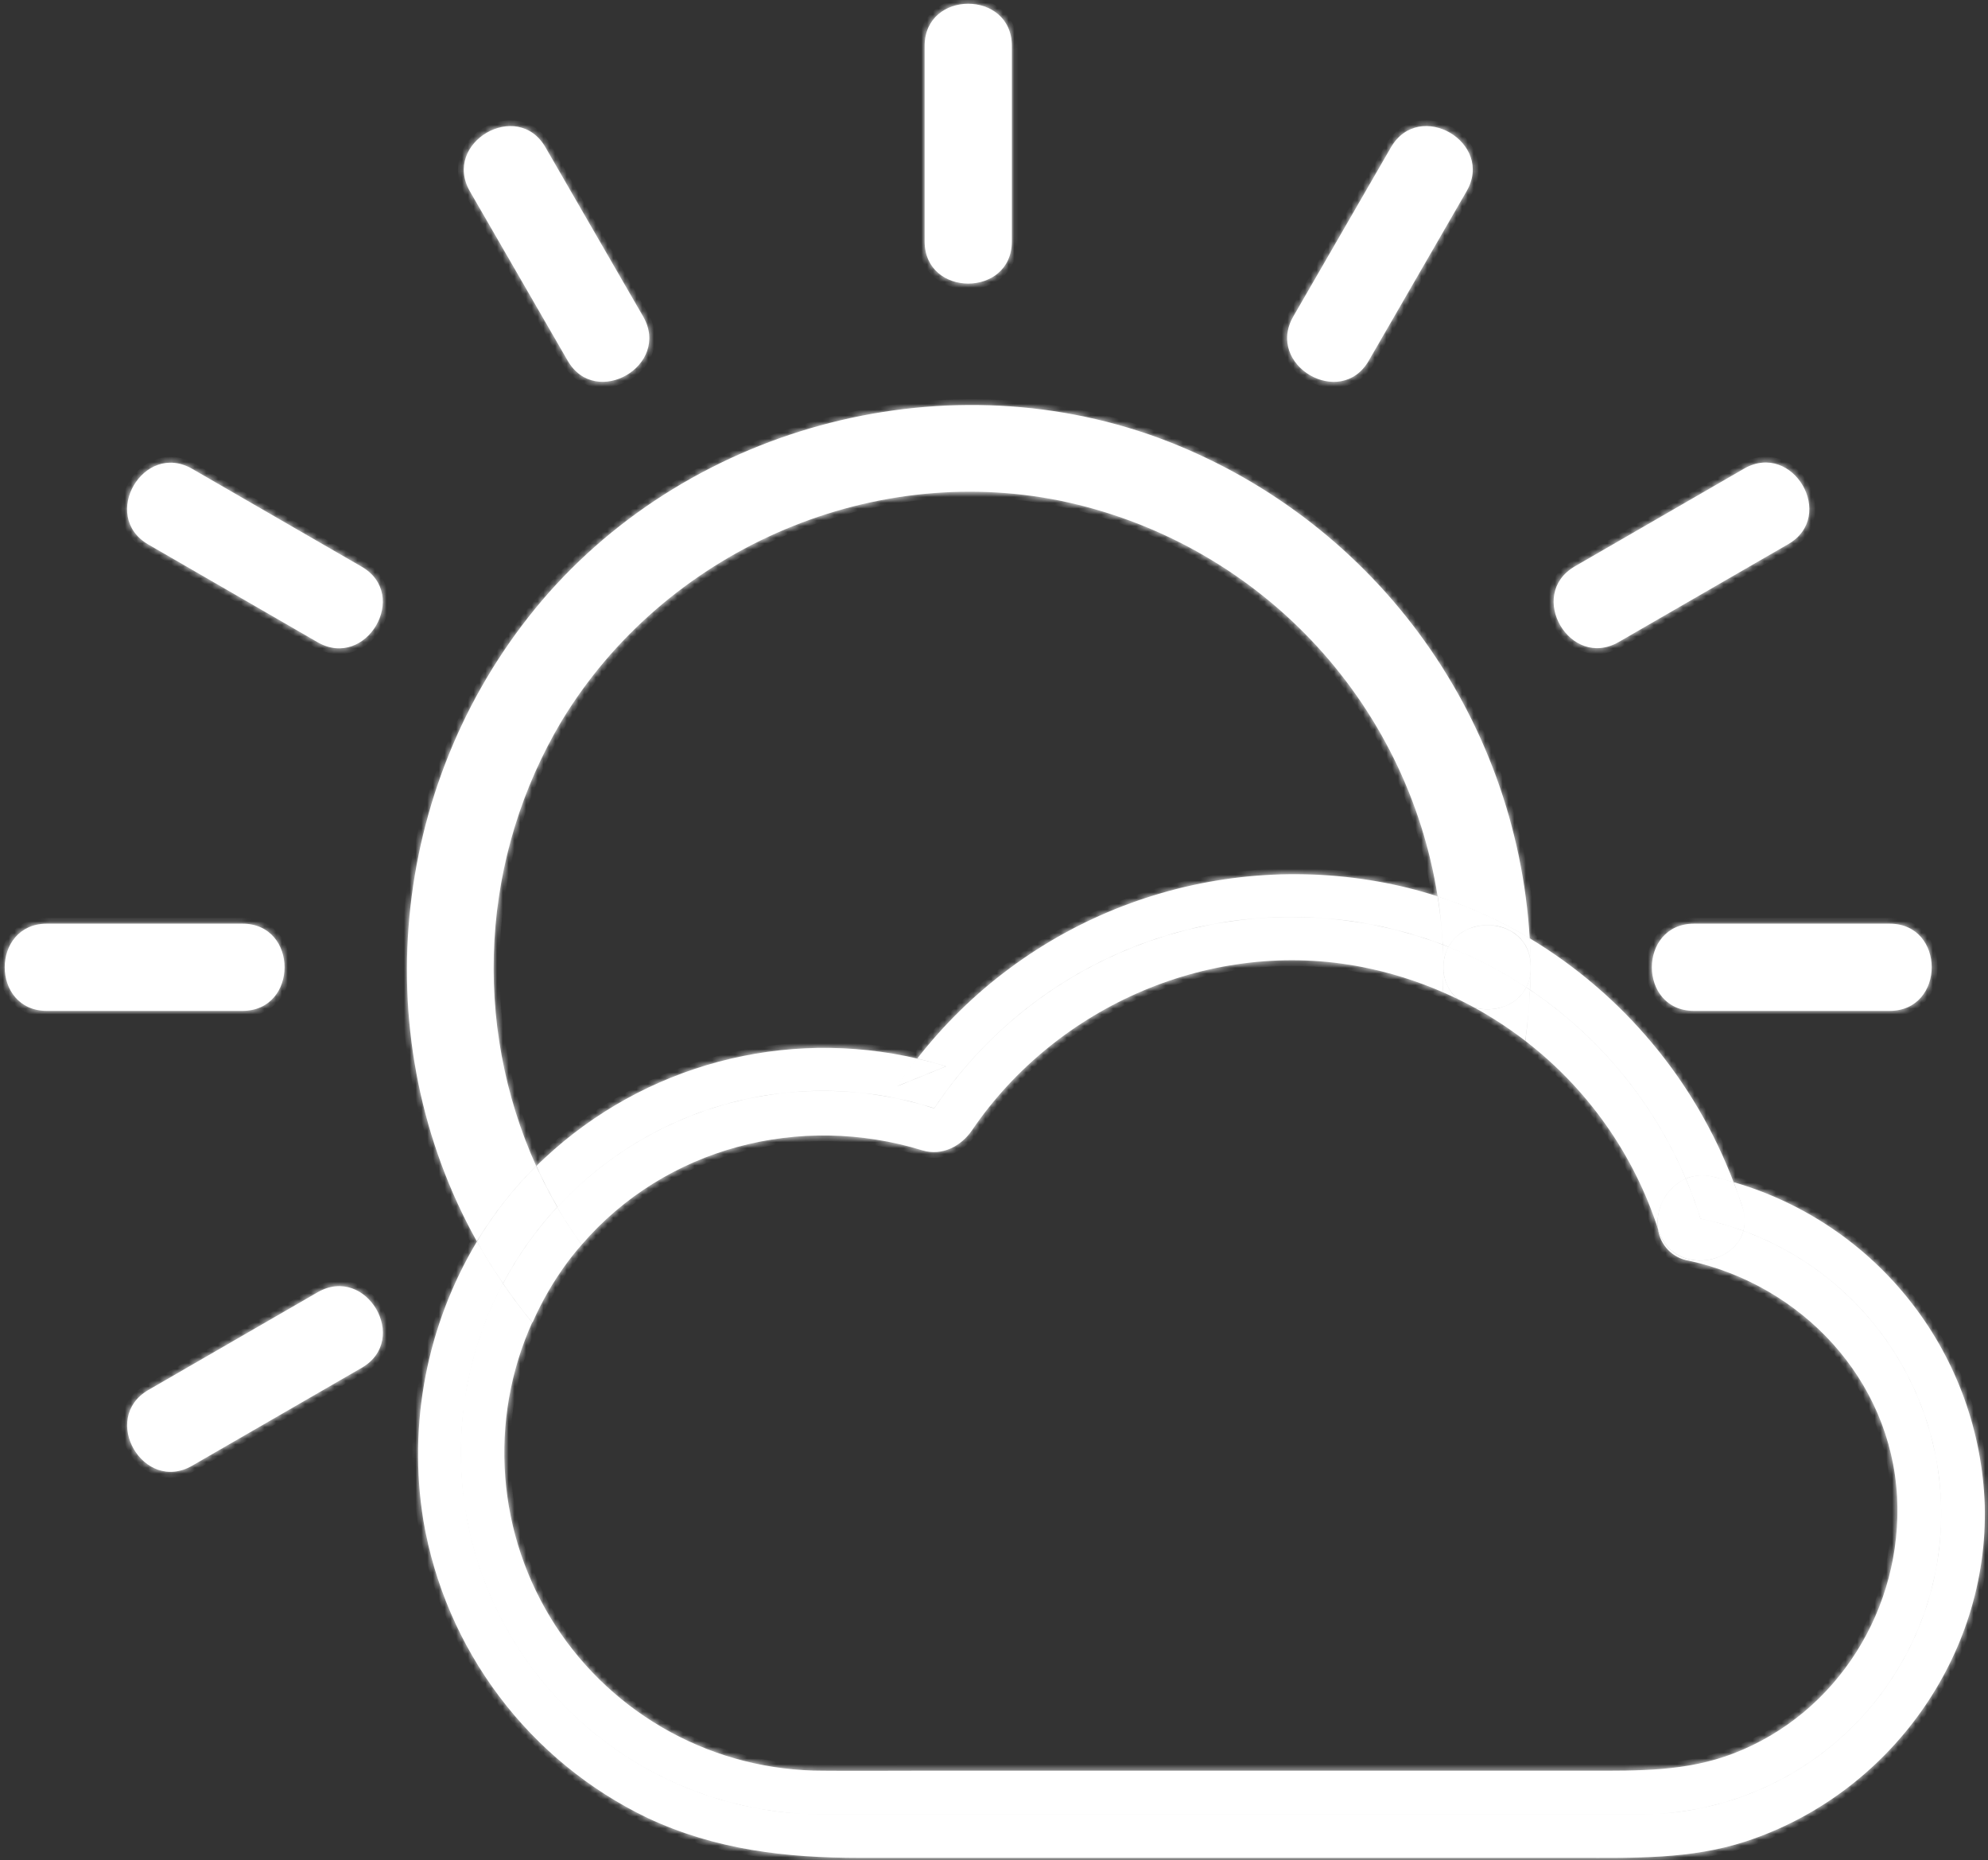 <svg width="342" height="320" viewBox="0 0 342 320" fill="none" xmlns="http://www.w3.org/2000/svg">
<rect x="0" y="0" width="342" height="320" fill="#333333" stroke="none"/>
<mask id="path-1-inside-1" fill="white">
<path d="M92.23 200.58C86.75 188.402 84.29 175.082 85.058 161.75C85.826 148.418 89.799 135.468 96.64 124C114.18 95.05 149.12 79.4 182.4 86.14C198.86 89.541 213.892 97.879 225.491 110.043C237.09 122.206 244.705 137.617 247.32 154.22C252.851 156.021 258.164 158.432 263.16 161.41C262.027 142.409 255.384 124.149 244.043 108.86C232.703 93.572 217.155 81.918 199.3 75.32C161.61 61.5 117.4 73.7 92.03 104.75C67.03 135.35 62.77 179.05 82.03 213.55C84.889 208.827 88.314 204.472 92.23 200.58Z"/>
<path d="M174.07 41.54V7.89C174.07 -1.76 159.07 -1.78 159.07 7.89V41.54C159.07 51.19 174.07 51.21 174.07 41.54Z"/>
<path d="M97.66 62.05C102.49 70.41 115.45 62.86 110.66 54.48L93.83 25.33C89 16.97 76.04 24.52 80.83 32.9L97.66 62.05Z"/>
<path d="M62.22 97.49L33.07 80.66C24.7 75.82 17.13 88.78 25.5 93.66L54.65 110.49C63 115.28 70.59 102.32 62.22 97.49Z"/>
<path d="M8.06 173.9H41.71C51.36 173.9 51.38 158.9 41.71 158.9H8.06C-1.6 158.9 -1.61 173.9 8.06 173.9Z"/>
<path d="M33.08 252.13L62.23 235.3C70.59 230.47 63.04 217.51 54.66 222.3L25.51 239.13C17.15 244 24.69 257 33.08 252.13Z"/>
<path d="M291.42 173.9H325.07C334.72 173.9 334.74 158.9 325.07 158.9H291.42C281.77 158.9 281.75 173.9 291.42 173.9Z"/>
<path d="M278.48 110.44L307.63 93.61C315.99 88.78 308.44 75.82 300.06 80.61L270.91 97.44C262.55 102.32 270.1 115.28 278.48 110.44Z"/>
<path d="M235.47 62.05L252.3 32.9C257.14 24.53 244.18 16.96 239.3 25.33L222.47 54.48C217.68 62.86 230.64 70.42 235.47 62.05Z"/>
<path d="M298.25 203.37C298.79 204.78 299.3 206.21 299.76 207.66C300.215 208.978 300.271 210.401 299.92 211.75C311.349 215.916 320.945 223.976 327.023 234.513C333.101 245.051 335.273 257.393 333.157 269.372C331.04 281.351 324.772 292.202 315.452 300.02C306.131 307.837 294.355 312.121 282.19 312.12H141.54C130.809 312.121 120.261 309.346 110.919 304.067C101.577 298.787 93.758 291.182 88.224 281.989C82.689 272.795 79.625 262.327 79.33 251.601C79.035 240.874 81.519 230.253 86.54 220.77C85.54 219.33 84.59 217.87 83.68 216.37C83.12 215.44 82.58 214.5 82.06 213.56C73.42 227.971 70.15 244.972 72.83 261.56C74.7 272.556 79.178 282.942 85.891 291.849C92.604 300.756 101.355 307.924 111.41 312.75C123.09 318.22 135.19 319.61 147.86 319.61H271.31C281.11 319.61 290.81 319.89 300.31 316.79C324.94 308.73 342.16 284.96 341.44 258.92C341.017 246.29 336.613 234.116 328.856 224.139C321.099 214.162 310.387 206.893 298.25 203.37Z"/>
<path d="M141.54 187.65C148.051 187.639 154.523 188.652 160.72 190.65C169.962 176.748 183.647 166.394 199.538 161.278C215.428 156.163 232.584 156.59 248.2 162.49C248.044 159.713 247.747 156.946 247.31 154.2C243.937 153.108 240.492 152.252 237 151.64C222.274 149.04 207.119 150.503 193.162 155.871C179.206 161.24 166.977 170.311 157.79 182.11C159.46 182.49 161.11 182.93 162.79 183.44L154.32 186.89C155.44 185.25 156.607 183.657 157.82 182.11C146.551 179.482 134.809 179.667 123.628 182.649C112.448 185.631 102.173 191.319 93.71 199.21C93.23 199.66 92.71 200.12 92.29 200.59C93.38 203.003 94.592 205.359 95.92 207.65C101.73 201.346 108.783 196.314 116.635 192.871C124.487 189.429 132.967 187.651 141.54 187.65Z"/>
<path d="M162.72 183.44C161.07 182.93 159.42 182.49 157.72 182.11C156.507 183.657 155.34 185.25 154.22 186.89L162.72 183.44Z"/>
<path d="M263.22 170.28C275.103 178.286 284.406 189.569 290 202.76C291.434 202.179 293.013 202.057 294.52 202.41C295.78 202.68 297.02 203.01 298.25 203.41C291.589 185.871 279.227 171.079 263.15 161.41C263.25 163.06 263.32 164.72 263.33 166.41C263.32 167.7 263.28 169 263.22 170.28Z"/>
<path d="M290 202.76C290.958 205.013 291.803 207.312 292.53 209.65C295.042 210.164 297.513 210.866 299.92 211.75C300.271 210.401 300.215 208.978 299.76 207.66C299.3 206.21 298.76 204.79 298.25 203.37C297.02 203.02 295.78 202.69 294.52 202.37C293.009 202.03 291.43 202.166 290 202.76Z"/>
<path d="M263.33 166.4C263.39 158.11 252.33 156.94 249.18 162.9C253.872 164.767 258.359 167.112 262.57 169.9C263.105 168.813 263.365 167.611 263.33 166.4Z"/>
<path d="M263.22 170.28C263.28 168.99 263.33 167.69 263.34 166.39C263.366 167.589 263.102 168.776 262.57 169.85L263.22 170.28Z"/>
<path d="M86.54 220.77C89.066 216.009 92.199 211.596 95.86 207.64C94.532 205.349 93.32 202.993 92.23 200.58C88.323 204.483 84.908 208.848 82.06 213.58C82.59 214.52 83.12 215.46 83.68 216.39C84.59 217.87 85.56 219.33 86.54 220.77Z"/>
<path d="M248.21 162.51L249.21 162.89C252.38 156.89 263.43 158.1 263.36 166.39C263.36 164.72 263.28 163.06 263.18 161.39C258.184 158.412 252.871 156.001 247.34 154.2C247.771 156.953 248.061 159.727 248.21 162.51Z"/>
<path d="M158.73 197.91C162.07 198.91 165.36 197.17 167.2 194.46C181.85 172.92 208.62 161.32 234.35 166.36C239.099 167.292 243.733 168.737 248.17 170.67C248.26 169.25 248.32 167.83 248.33 166.4C248.34 164.97 248.27 163.8 248.2 162.52C232.584 156.62 215.428 156.193 199.538 161.308C183.647 166.424 169.962 176.778 160.72 190.68C149.413 187.024 137.295 186.682 125.799 189.694C114.304 192.707 103.911 198.948 95.85 207.68C97.14 209.89 98.55 212.04 100.07 214.13C114.47 197.39 137.64 191.4 158.73 197.91Z"/>
<path d="M290 202.76C288.381 203.506 287.043 204.752 286.185 206.314C285.326 207.877 284.992 209.673 285.23 211.44L285.3 211.64C287.75 219.29 298.25 217.82 299.93 211.74C297.523 210.856 295.052 210.154 292.54 209.64C291.809 207.306 290.961 205.009 290 202.76Z"/>
<path d="M285.3 211.64L285.23 211.44C285.41 212.798 286.024 214.062 286.981 215.042C287.938 216.023 289.187 216.667 290.54 216.88C309.93 221.09 325.26 237.27 326.36 257.49C327.36 276.55 316.16 294.77 298.18 301.66C290.06 304.77 281.93 304.61 273.46 304.61H158C152.52 304.61 147 304.66 141.55 304.61C132.412 304.624 123.416 302.348 115.384 297.991C107.351 293.634 100.538 287.335 95.566 279.668C90.594 272.001 87.622 263.211 86.92 254.1C86.219 244.989 87.81 235.848 91.55 227.51C89.77 225.35 88.083 223.103 86.49 220.77C81.469 230.253 78.985 240.874 79.28 251.601C79.575 262.327 82.639 272.795 88.174 281.989C93.709 291.182 101.527 298.787 110.869 304.067C120.211 309.346 130.759 312.121 141.49 312.12H282.19C294.355 312.121 306.131 307.837 315.452 300.02C324.772 292.202 331.04 281.351 333.157 269.372C335.273 257.393 333.101 245.051 327.023 234.513C320.945 223.976 311.349 215.916 299.92 211.75C298.25 217.82 287.75 219.3 285.3 211.64Z"/>
<path d="M285.24 211.45C285.002 209.683 285.336 207.887 286.195 206.324C287.054 204.762 288.391 203.516 290.01 202.77C284.413 189.578 275.107 178.294 263.22 170.29C263.08 173.237 262.807 176.16 262.4 179.06C273.112 187.3 281.076 198.593 285.24 211.45Z"/>
<path d="M250.75 171.85C251.723 172.323 252.683 172.817 253.63 173.33C256.97 174.24 260.93 173.08 262.56 169.85C258.349 167.062 253.862 164.717 249.17 162.85C248.606 163.93 248.314 165.132 248.32 166.35C248.291 167.39 248.494 168.423 248.914 169.374C249.335 170.326 249.962 171.171 250.75 171.85Z"/>
<path d="M97.64 217.12C98.42 216.07 99.24 215.06 100.08 214.12C98.56 212.03 97.15 209.88 95.86 207.67C92.199 211.626 89.066 216.039 86.54 220.8C88.133 223.133 89.82 225.38 91.6 227.54C93.219 223.852 95.244 220.357 97.64 217.12Z"/>
<path d="M248.33 166.4C248.33 167.83 248.26 169.25 248.17 170.67C249.037 171.05 249.893 171.443 250.74 171.85C249.962 171.175 249.343 170.336 248.926 169.394C248.51 168.452 248.306 167.43 248.33 166.4Z"/>
<path d="M249.18 162.89L248.18 162.51C248.25 163.8 248.3 165.09 248.31 166.39C248.31 165.17 248.609 163.968 249.18 162.89Z"/>
<path d="M253.63 173.33C256.694 175.006 259.623 176.919 262.39 179.05C262.797 176.157 263.07 173.233 263.21 170.28L262.56 169.85C260.93 173.09 257 174.24 253.63 173.33Z"/>
</mask>
<path d="M92.23 200.58C86.75 188.402 84.29 175.082 85.058 161.75C85.826 148.418 89.799 135.468 96.64 124C114.18 95.05 149.12 79.4 182.4 86.14C198.86 89.541 213.892 97.879 225.491 110.043C237.09 122.206 244.705 137.617 247.32 154.22C252.851 156.021 258.164 158.432 263.16 161.41C262.027 142.409 255.384 124.149 244.043 108.86C232.703 93.572 217.155 81.918 199.3 75.32C161.61 61.5 117.4 73.7 92.03 104.75C67.03 135.35 62.77 179.05 82.03 213.55C84.889 208.827 88.314 204.472 92.23 200.58Z" fill="white"/>
<path d="M174.07 41.54V7.89C174.07 -1.76 159.07 -1.78 159.07 7.89V41.54C159.07 51.19 174.07 51.21 174.07 41.54Z" fill="white"/>
<path d="M97.66 62.05C102.49 70.41 115.45 62.86 110.66 54.48L93.83 25.33C89 16.97 76.04 24.52 80.83 32.9L97.66 62.05Z" fill="white"/>
<path d="M62.22 97.49L33.07 80.66C24.7 75.82 17.13 88.78 25.5 93.66L54.65 110.49C63 115.28 70.59 102.32 62.22 97.49Z" fill="white"/>
<path d="M8.06 173.9H41.71C51.36 173.9 51.38 158.9 41.71 158.9H8.06C-1.6 158.9 -1.61 173.9 8.06 173.9Z" fill="white"/>
<path d="M33.08 252.13L62.23 235.3C70.59 230.47 63.04 217.51 54.66 222.3L25.51 239.13C17.15 244 24.69 257 33.08 252.13Z" fill="white"/>
<path d="M291.42 173.9H325.07C334.72 173.9 334.74 158.9 325.07 158.9H291.42C281.77 158.9 281.75 173.9 291.42 173.9Z" fill="white"/>
<path d="M278.48 110.44L307.63 93.61C315.99 88.78 308.44 75.82 300.06 80.61L270.91 97.44C262.55 102.32 270.1 115.28 278.48 110.44Z" fill="white"/>
<path d="M235.47 62.05L252.3 32.9C257.14 24.53 244.18 16.96 239.3 25.33L222.47 54.48C217.68 62.86 230.64 70.42 235.47 62.05Z" fill="white"/>
<path d="M298.25 203.37C298.79 204.78 299.3 206.21 299.76 207.66C300.215 208.978 300.271 210.401 299.92 211.75C311.349 215.916 320.945 223.976 327.023 234.513C333.101 245.051 335.273 257.393 333.157 269.372C331.04 281.351 324.772 292.202 315.452 300.02C306.131 307.837 294.355 312.121 282.19 312.12H141.54C130.809 312.121 120.261 309.346 110.919 304.067C101.577 298.787 93.758 291.182 88.224 281.989C82.689 272.795 79.625 262.327 79.33 251.601C79.035 240.874 81.519 230.253 86.54 220.77C85.54 219.33 84.59 217.87 83.68 216.37C83.12 215.44 82.58 214.5 82.06 213.56C73.42 227.971 70.15 244.972 72.83 261.56C74.7 272.556 79.178 282.942 85.891 291.849C92.604 300.756 101.355 307.924 111.41 312.75C123.09 318.22 135.19 319.61 147.86 319.61H271.31C281.11 319.61 290.81 319.89 300.31 316.79C324.94 308.73 342.16 284.96 341.44 258.92C341.017 246.29 336.613 234.116 328.856 224.139C321.099 214.162 310.387 206.893 298.25 203.37Z" fill="white"/>
<path d="M141.54 187.65C148.051 187.639 154.523 188.652 160.72 190.65C169.962 176.748 183.647 166.394 199.538 161.278C215.428 156.163 232.584 156.59 248.2 162.49C248.044 159.713 247.747 156.946 247.31 154.2C243.937 153.108 240.492 152.252 237 151.64C222.274 149.04 207.119 150.503 193.162 155.871C179.206 161.24 166.977 170.311 157.79 182.11C159.46 182.49 161.11 182.93 162.79 183.44L154.32 186.89C155.44 185.25 156.607 183.657 157.82 182.11C146.551 179.482 134.809 179.667 123.628 182.649C112.448 185.631 102.173 191.319 93.71 199.21C93.23 199.66 92.71 200.12 92.29 200.59C93.38 203.003 94.592 205.359 95.92 207.65C101.73 201.346 108.783 196.314 116.635 192.871C124.487 189.429 132.967 187.651 141.54 187.65Z" fill="white"/>
<path d="M162.72 183.44C161.07 182.93 159.42 182.49 157.72 182.11C156.507 183.657 155.34 185.25 154.22 186.89L162.72 183.44Z" fill="white"/>
<path d="M263.22 170.28C275.103 178.286 284.406 189.569 290 202.76C291.434 202.179 293.013 202.057 294.52 202.41C295.78 202.68 297.02 203.01 298.25 203.41C291.589 185.871 279.227 171.079 263.15 161.41C263.25 163.06 263.32 164.72 263.33 166.41C263.32 167.7 263.28 169 263.22 170.28Z" fill="white"/>
<path d="M290 202.76C290.958 205.013 291.803 207.312 292.53 209.65C295.042 210.164 297.513 210.866 299.92 211.75C300.271 210.401 300.215 208.978 299.76 207.66C299.3 206.21 298.76 204.79 298.25 203.37C297.02 203.02 295.78 202.69 294.52 202.37C293.009 202.03 291.43 202.166 290 202.76Z" fill="white"/>
<path d="M263.33 166.4C263.39 158.11 252.33 156.94 249.18 162.9C253.872 164.767 258.359 167.112 262.57 169.9C263.105 168.813 263.365 167.611 263.33 166.4Z" fill="white"/>
<path d="M263.22 170.28C263.28 168.99 263.33 167.69 263.34 166.39C263.366 167.589 263.102 168.776 262.57 169.85L263.22 170.28Z" fill="white"/>
<path d="M86.54 220.77C89.066 216.009 92.199 211.596 95.86 207.64C94.532 205.349 93.32 202.993 92.23 200.58C88.323 204.483 84.908 208.848 82.06 213.58C82.59 214.52 83.12 215.46 83.68 216.39C84.59 217.87 85.56 219.33 86.54 220.77Z" fill="white"/>
<path d="M248.21 162.51L249.21 162.89C252.38 156.89 263.43 158.1 263.36 166.39C263.36 164.72 263.28 163.06 263.18 161.39C258.184 158.412 252.871 156.001 247.34 154.2C247.771 156.953 248.061 159.727 248.21 162.51Z" fill="white"/>
<path d="M158.73 197.91C162.07 198.91 165.36 197.17 167.2 194.46C181.85 172.92 208.62 161.32 234.35 166.36C239.099 167.292 243.733 168.737 248.17 170.67C248.26 169.25 248.32 167.83 248.33 166.4C248.34 164.97 248.27 163.8 248.2 162.52C232.584 156.62 215.428 156.193 199.538 161.308C183.647 166.424 169.962 176.778 160.72 190.68C149.413 187.024 137.295 186.682 125.799 189.694C114.304 192.707 103.911 198.948 95.85 207.68C97.14 209.89 98.55 212.04 100.07 214.13C114.47 197.39 137.64 191.4 158.73 197.91Z" fill="white"/>
<path d="M290 202.76C288.381 203.506 287.043 204.752 286.185 206.314C285.326 207.877 284.992 209.673 285.23 211.44L285.3 211.64C287.75 219.29 298.25 217.82 299.93 211.74C297.523 210.856 295.052 210.154 292.54 209.64C291.809 207.306 290.961 205.009 290 202.76Z" fill="white"/>
<path d="M285.3 211.64L285.23 211.44C285.41 212.798 286.024 214.062 286.981 215.042C287.938 216.023 289.187 216.667 290.54 216.88C309.93 221.09 325.26 237.27 326.36 257.49C327.36 276.55 316.16 294.77 298.18 301.66C290.06 304.77 281.93 304.61 273.46 304.61H158C152.52 304.61 147 304.66 141.55 304.61C132.412 304.624 123.416 302.348 115.384 297.991C107.351 293.634 100.538 287.335 95.566 279.668C90.594 272.001 87.622 263.211 86.92 254.1C86.219 244.989 87.81 235.848 91.55 227.51C89.77 225.35 88.083 223.103 86.49 220.77C81.469 230.253 78.985 240.874 79.28 251.601C79.575 262.327 82.639 272.795 88.174 281.989C93.709 291.182 101.527 298.787 110.869 304.067C120.211 309.346 130.759 312.121 141.49 312.12H282.19C294.355 312.121 306.131 307.837 315.452 300.02C324.772 292.202 331.04 281.351 333.157 269.372C335.273 257.393 333.101 245.051 327.023 234.513C320.945 223.976 311.349 215.916 299.92 211.75C298.25 217.82 287.75 219.3 285.3 211.64Z" fill="white"/>
<path d="M285.24 211.45C285.002 209.683 285.336 207.887 286.195 206.324C287.054 204.762 288.391 203.516 290.01 202.77C284.413 189.578 275.107 178.294 263.22 170.29C263.08 173.237 262.807 176.16 262.4 179.06C273.112 187.3 281.076 198.593 285.24 211.45Z" fill="white"/>
<path d="M250.75 171.85C251.723 172.323 252.683 172.817 253.63 173.33C256.97 174.24 260.93 173.08 262.56 169.85C258.349 167.062 253.862 164.717 249.17 162.85C248.606 163.93 248.314 165.132 248.32 166.35C248.291 167.39 248.494 168.423 248.914 169.374C249.335 170.326 249.962 171.171 250.75 171.85Z" fill="white"/>
<path d="M97.64 217.12C98.42 216.07 99.24 215.06 100.08 214.12C98.56 212.03 97.15 209.88 95.86 207.67C92.199 211.626 89.066 216.039 86.54 220.8C88.133 223.133 89.82 225.38 91.6 227.54C93.219 223.852 95.244 220.357 97.64 217.12Z" fill="white"/>
<path d="M248.33 166.4C248.33 167.83 248.26 169.25 248.17 170.67C249.037 171.05 249.893 171.443 250.74 171.85C249.962 171.175 249.343 170.336 248.926 169.394C248.51 168.452 248.306 167.43 248.33 166.4Z" fill="white"/>
<path d="M249.18 162.89L248.18 162.51C248.25 163.8 248.3 165.09 248.31 166.39C248.31 165.17 248.609 163.968 249.18 162.89Z" fill="white"/>
<path d="M253.63 173.33C256.694 175.006 259.623 176.919 262.39 179.05C262.797 176.157 263.07 173.233 263.21 170.28L262.56 169.85C260.93 173.09 257 174.24 253.63 173.33Z" fill="white"/>
<path d="M299.92 211.75L299.436 211.624L299.322 212.064L299.749 212.22L299.92 211.75ZM104.573 58.01L87.743 28.86L86.877 29.36L103.707 58.51L104.573 58.01ZM29.04 87.573L58.19 104.433L58.69 103.567L29.54 86.707L29.04 87.573ZM58.19 228.397L29.04 245.227L29.54 246.093L58.69 229.263L58.19 228.397ZM303.59 86.707L274.45 103.567L274.95 104.433L304.09 87.573L303.59 86.707ZM245.387 28.87L228.567 58.02L229.433 58.52L246.253 29.37L245.387 28.87ZM299.287 207.823C299.71 209.048 299.762 210.37 299.436 211.624L300.404 211.876C300.779 210.431 300.72 208.908 300.233 207.497L299.287 207.823ZM299.749 212.22C311.067 216.346 320.571 224.328 326.59 234.763L327.456 234.264C321.319 223.624 311.631 215.487 300.091 211.28L299.749 212.22ZM326.59 234.763C332.609 245.199 334.76 257.422 332.664 269.285L333.649 269.459C335.785 257.364 333.593 244.903 327.456 234.264L326.59 234.763ZM332.664 269.285C330.569 281.149 324.361 291.895 315.13 299.637L315.773 300.403C325.183 292.51 331.512 281.554 333.649 269.459L332.664 269.285ZM315.13 299.637C305.9 307.379 294.237 311.621 282.19 311.62L282.19 312.62C294.472 312.621 306.362 308.296 315.773 300.403L315.13 299.637ZM284.758 211.605L284.828 211.805L285.772 211.475L285.702 211.275L284.758 211.605ZM96.64 124L95.785 123.482L95.781 123.488L96.64 124ZM182.4 86.14L182.602 85.161L182.599 85.16L182.4 86.14ZM247.32 154.22L246.332 154.376L246.428 154.981L247.01 155.171L247.32 154.22ZM263.16 161.41L262.648 162.269L264.271 163.236L264.158 161.35L263.16 161.41ZM199.3 75.32L199.647 74.382L199.644 74.381L199.3 75.32ZM92.03 104.75L91.256 104.117L91.256 104.117L92.03 104.75ZM82.03 213.55L81.157 214.037L81.995 215.539L82.885 214.068L82.03 213.55ZM97.66 62.05L96.794 62.55L96.794 62.55L97.66 62.05ZM110.66 54.48L111.528 53.984L111.526 53.98L110.66 54.48ZM93.83 25.33L94.696 24.83L94.696 24.83L93.83 25.33ZM80.83 32.9L79.962 33.396L79.964 33.4L80.83 32.9ZM62.22 97.49L61.72 98.356L61.72 98.356L62.22 97.49ZM33.07 80.66L32.569 81.526L32.57 81.526L33.07 80.66ZM25.5 93.66L24.996 94.524L25 94.526L25.5 93.66ZM54.65 110.49L54.15 111.356L54.152 111.357L54.65 110.49ZM8.06 158.9L8.06 157.9L8.06 158.9ZM33.08 252.13L32.58 251.264L32.578 251.265L33.08 252.13ZM62.23 235.3L62.73 236.166L62.73 236.166L62.23 235.3ZM54.66 222.3L54.164 221.432L54.16 221.434L54.66 222.3ZM25.51 239.13L25.01 238.264L25.007 238.266L25.51 239.13ZM291.42 158.9V157.9V158.9ZM278.48 110.44L277.98 109.574L277.98 109.574L278.48 110.44ZM307.63 93.61L308.13 94.476L308.13 94.476L307.63 93.61ZM300.06 80.61L299.564 79.742L299.56 79.744L300.06 80.61ZM270.91 97.44L270.41 96.574L270.406 96.576L270.91 97.44ZM235.47 62.05L234.604 61.55L234.604 61.55L235.47 62.05ZM252.3 32.9L251.434 32.399L251.434 32.4L252.3 32.9ZM239.3 25.33L238.436 24.826L238.434 24.83L239.3 25.33ZM222.47 54.48L221.604 53.98L221.602 53.984L222.47 54.48ZM298.25 203.37L298.529 202.41L298.524 202.408L298.25 203.37ZM299.92 211.75L300.884 212.015L301.128 211.128L300.265 210.811L299.92 211.75ZM141.54 312.12L141.54 311.12L141.54 311.12L141.54 312.12ZM83.68 216.37L82.823 216.886L82.825 216.889L83.68 216.37ZM82.06 213.56L82.935 213.076L82.095 211.557L81.202 213.046L82.06 213.56ZM72.83 261.56L71.843 261.719L71.844 261.728L72.83 261.56ZM111.41 312.75L110.977 313.652L110.986 313.656L111.41 312.75ZM300.31 316.79L300.62 317.741L300.621 317.74L300.31 316.79ZM341.44 258.92L342.44 258.892L342.439 258.887L341.44 258.92ZM141.54 187.65L141.54 188.65L141.542 188.65L141.54 187.65ZM160.72 190.65L160.413 191.602L161.134 191.834L161.553 191.204L160.72 190.65ZM248.2 162.49L247.847 163.425L249.285 163.969L249.198 162.434L248.2 162.49ZM247.31 154.2L248.298 154.043L248.201 153.437L247.618 153.249L247.31 154.2ZM237 151.64L236.826 152.625L236.827 152.625L237 151.64ZM157.79 182.11L157.001 181.496L156.035 182.736L157.568 183.085L157.79 182.11ZM162.79 183.44L163.167 184.366L165.779 183.302L163.081 182.483L162.79 183.44ZM154.32 186.89L153.494 186.326L151.621 189.069L154.697 187.816L154.32 186.89ZM157.82 182.11L158.607 182.727L159.575 181.493L158.047 181.136L157.82 182.11ZM93.71 199.21L93.028 198.479L93.026 198.48L93.71 199.21ZM92.29 200.59L91.544 199.924L91.111 200.409L91.379 201.002L92.29 200.59ZM95.92 207.65L95.055 208.152L95.736 209.326L96.655 208.328L95.92 207.65ZM162.72 183.44L163.096 184.367L165.693 183.312L163.015 182.485L162.72 183.44ZM157.72 182.11L157.938 181.134L157.323 180.996L156.933 181.493L157.72 182.11ZM154.22 186.89L153.394 186.326L151.525 189.063L154.596 187.817L154.22 186.89ZM294.52 202.41L294.292 203.384L294.301 203.386L294.31 203.388L294.52 202.41ZM298.25 203.41L297.941 204.361L299.926 205.007L299.185 203.055L298.25 203.41ZM263.15 161.41L263.665 160.553L262.037 159.574L262.152 161.471L263.15 161.41ZM263.33 166.41L264.33 166.418L264.33 166.404L263.33 166.41ZM292.53 209.65L291.575 209.947L291.751 210.511L292.329 210.63L292.53 209.65ZM294.52 202.37L294.766 201.401L294.753 201.397L294.74 201.394L294.52 202.37ZM263.33 166.4L262.33 166.393L262.33 166.411L262.33 166.429L263.33 166.4ZM249.18 162.9L248.296 162.433L247.775 163.417L248.81 163.829L249.18 162.9ZM262.57 169.9L262.018 170.734L262.966 171.361L263.467 170.341L262.57 169.9ZM263.34 166.39L264.34 166.368L262.34 166.382L263.34 166.39ZM262.57 169.85L261.674 169.407L261.282 170.197L262.018 170.684L262.57 169.85ZM95.86 207.64L96.594 208.319L97.096 207.777L96.725 207.138L95.86 207.64ZM82.06 213.58L81.203 213.064L80.903 213.564L81.189 214.071L82.06 213.58ZM83.68 216.39L82.823 216.906L82.828 216.914L83.68 216.39ZM248.21 162.51L247.211 162.563L247.246 163.214L247.855 163.445L248.21 162.51ZM249.21 162.89L248.855 163.825L249.681 164.139L250.094 163.357L249.21 162.89ZM263.36 166.39H262.36L264.36 166.398L263.36 166.39ZM263.18 161.39L264.178 161.33L264.147 160.802L263.692 160.531L263.18 161.39ZM247.34 154.2L247.65 153.249L246.1 152.745L246.352 154.355L247.34 154.2ZM158.73 197.91L158.435 198.866L158.443 198.868L158.73 197.91ZM167.2 194.46L166.373 193.898L166.373 193.898L167.2 194.46ZM234.35 166.36L234.543 165.379L234.542 165.379L234.35 166.36ZM248.2 162.52L249.199 162.465L249.163 161.815L248.553 161.585L248.2 162.52ZM160.72 190.68L160.412 191.631L161.133 191.865L161.553 191.234L160.72 190.68ZM95.85 207.68L95.115 207.002L94.614 207.545L94.986 208.184L95.85 207.68ZM100.07 214.13L99.261 214.718L100.004 215.74L100.828 214.782L100.07 214.13ZM285.23 211.44L286.221 211.309L286.221 211.306L285.23 211.44ZM285.3 211.64L286.252 211.335L284.348 211.945L285.3 211.64ZM299.93 211.74L300.894 212.006L301.139 211.119L300.275 210.801L299.93 211.74ZM292.54 209.64L291.586 209.939L291.762 210.501L292.339 210.62L292.54 209.64ZM290.54 216.88L290.752 215.903L290.724 215.897L290.695 215.892L290.54 216.88ZM326.36 257.49L327.359 257.438L327.359 257.436L326.36 257.49ZM298.18 301.66L298.538 302.594L298.538 302.594L298.18 301.66ZM141.55 304.61L141.559 303.61L141.549 303.61L141.55 304.61ZM91.55 227.51L92.462 227.919L92.716 227.353L92.322 226.874L91.55 227.51ZM86.49 220.77L87.316 220.206L86.382 218.838L85.606 220.302L86.49 220.77ZM141.49 312.12L141.49 311.12L141.49 311.12L141.49 312.12ZM285.24 211.45L284.289 211.758L286.231 211.316L285.24 211.45ZM290.01 202.77L290.428 203.678L291.309 203.272L290.931 202.379L290.01 202.77ZM263.22 170.29L263.779 169.461L262.305 168.469L262.221 170.243L263.22 170.29ZM262.4 179.06L261.41 178.921L261.329 179.498L261.79 179.853L262.4 179.06ZM250.75 171.85L250.098 172.608L250.196 172.693L250.313 172.749L250.75 171.85ZM249.17 162.85L249.54 161.921L248.701 161.587L248.284 162.387L249.17 162.85ZM248.32 166.35L249.32 166.378L249.32 166.362L249.32 166.345L248.32 166.35ZM97.64 217.12L96.837 216.524L96.836 216.525L97.64 217.12ZM100.08 214.12L100.826 214.786L101.363 214.185L100.889 213.532L100.08 214.12ZM95.86 207.67L96.724 207.166L96.043 206L95.126 206.991L95.86 207.67ZM86.54 220.8L85.657 220.331L85.374 220.865L85.714 221.364L86.54 220.8ZM91.6 227.54L90.828 228.176L91.862 229.431L92.516 227.942L91.6 227.54ZM250.74 171.85L250.307 172.751L251.395 171.095L250.74 171.85ZM249.18 162.89L250.064 163.358L250.594 162.357L249.535 161.955L249.18 162.89ZM248.18 162.51L248.535 161.575L247.098 161.029L247.181 162.564L248.18 162.51ZM248.31 166.39L247.31 166.398L249.31 166.39L248.31 166.39ZM262.39 179.05L261.78 179.842L263.141 180.891L263.38 179.189L262.39 179.05ZM263.21 170.28L264.209 170.327L264.236 169.76L263.762 169.446L263.21 170.28ZM93.142 200.17C87.728 188.138 85.298 174.979 86.056 161.807L84.059 161.692C83.282 175.185 85.772 188.666 91.318 200.99L93.142 200.17ZM86.056 161.807C86.815 148.636 90.74 135.842 97.499 124.512L95.781 123.488C88.857 135.094 84.836 148.2 84.059 161.692L86.056 161.807ZM97.495 124.518C114.82 95.923 149.342 80.465 182.202 87.12L182.599 85.16C148.898 78.335 113.54 94.177 95.785 123.482L97.495 124.518ZM182.198 87.119C198.458 90.479 213.308 98.716 224.767 110.733L226.214 109.353C214.475 97.042 199.261 88.603 182.602 85.161L182.198 87.119ZM224.767 110.733C236.226 122.749 243.749 137.974 246.332 154.376L248.308 154.064C245.661 137.261 237.954 121.663 226.214 109.353L224.767 110.733ZM247.01 155.171C252.471 156.949 257.715 159.329 262.648 162.269L263.672 160.551C258.612 157.535 253.231 155.093 247.63 153.269L247.01 155.171ZM264.158 161.35C263.013 142.155 256.303 123.709 244.846 108.265L243.24 109.456C254.465 124.588 261.04 142.662 262.162 161.47L264.158 161.35ZM244.846 108.265C233.39 92.82 217.684 81.047 199.647 74.382L198.953 76.258C216.627 82.788 232.015 94.324 243.24 109.456L244.846 108.265ZM199.644 74.381C161.553 60.414 116.894 72.739 91.256 104.117L92.804 105.383C117.906 74.661 161.667 62.586 198.956 76.259L199.644 74.381ZM91.256 104.117C66.001 135.028 61.693 179.172 81.157 214.037L82.903 213.063C63.847 178.928 68.059 135.672 92.804 105.383L91.256 104.117ZM82.885 214.068C85.702 209.415 89.077 205.124 92.935 201.289L91.525 199.871C87.552 203.82 84.076 208.24 81.175 213.032L82.885 214.068ZM175.07 41.54V7.89H173.07V41.54H175.07ZM175.07 7.89C175.07 5.194 174.011 3.103 172.378 1.7C170.766 0.316 168.65 -0.354 166.571 -0.355C164.492 -0.356 162.375 0.31 160.762 1.695C159.129 3.097 158.07 5.189 158.07 7.89H160.07C160.07 5.756 160.886 4.224 162.065 3.212C163.265 2.182 164.898 1.644 166.569 1.645C168.24 1.646 169.874 2.187 171.075 3.218C172.254 4.231 173.07 5.761 173.07 7.89H175.07ZM158.07 7.89V41.54H160.07V7.89H158.07ZM158.07 41.54C158.07 44.236 159.129 46.327 160.762 47.73C162.374 49.114 164.49 49.784 166.569 49.785C168.648 49.786 170.765 49.12 172.378 47.735C174.011 46.333 175.07 44.241 175.07 41.54H173.07C173.07 43.674 172.254 45.206 171.075 46.218C169.875 47.248 168.242 47.786 166.571 47.785C164.9 47.784 163.266 47.243 162.065 46.212C160.886 45.199 160.07 43.669 160.07 41.54H158.07ZM96.794 62.55C98.144 64.886 100.105 66.164 102.22 66.556C104.308 66.942 106.473 66.454 108.271 65.407C110.069 64.359 111.566 62.715 112.272 60.705C112.987 58.67 112.867 56.325 111.528 53.984L109.792 54.976C110.849 56.825 110.904 58.566 110.385 60.042C109.858 61.544 108.711 62.836 107.264 63.678C105.817 64.521 104.136 64.876 102.585 64.589C101.061 64.307 99.591 63.394 98.526 61.55L96.794 62.55ZM111.526 53.98L94.696 24.83L92.964 25.83L109.794 54.98L111.526 53.98ZM94.696 24.83C93.346 22.494 91.385 21.216 89.27 20.824C87.182 20.438 85.017 20.926 83.219 21.973C81.421 23.021 79.924 24.665 79.218 26.675C78.503 28.71 78.624 31.055 79.962 33.396L81.698 32.404C80.641 30.555 80.586 28.814 81.105 27.338C81.632 25.837 82.779 24.544 84.226 23.702C85.673 22.859 87.355 22.504 88.906 22.791C90.429 23.073 91.899 23.986 92.964 25.83L94.696 24.83ZM79.964 33.4L96.794 62.55L98.526 61.55L81.696 32.4L79.964 33.4ZM62.72 96.624L33.57 79.794L32.57 81.526L61.72 98.356L62.72 96.624ZM33.571 79.794C31.233 78.442 28.888 78.31 26.851 79.019C24.839 79.718 23.193 81.212 22.144 83.011C21.095 84.81 20.605 86.977 20.991 89.071C21.382 91.191 22.66 93.161 24.996 94.524L26.004 92.796C24.156 91.719 23.24 90.239 22.958 88.708C22.671 87.15 23.028 85.465 23.871 84.019C24.715 82.573 26.008 81.429 27.508 80.908C28.982 80.395 30.722 80.458 32.569 81.526L33.571 79.794ZM25 94.526L54.15 111.356L55.15 109.624L26 92.794L25 94.526ZM54.152 111.357C56.487 112.697 58.83 112.817 60.864 112.102C62.873 111.396 64.519 109.9 65.569 108.102C66.618 106.304 67.111 104.14 66.726 102.051C66.336 99.935 65.058 97.973 62.72 96.624L61.72 98.356C63.567 99.422 64.479 100.891 64.759 102.414C65.044 103.964 64.687 105.646 63.842 107.093C62.996 108.54 61.702 109.688 60.201 110.215C58.725 110.734 56.988 110.678 55.148 109.623L54.152 111.357ZM8.06 174.9H41.71V172.9H8.06V174.9ZM41.71 174.9C44.407 174.9 46.497 173.841 47.9 172.208C49.284 170.596 49.954 168.48 49.955 166.401C49.956 164.322 49.29 162.205 47.905 160.592C46.503 158.959 44.411 157.9 41.71 157.9V159.9C43.844 159.9 45.376 160.716 46.388 161.895C47.418 163.095 47.956 164.728 47.955 166.399C47.954 168.07 47.413 169.704 46.382 170.905C45.369 172.084 43.839 172.9 41.71 172.9V174.9ZM41.71 157.9H8.06V159.9H41.71V157.9ZM8.06 157.9C5.361 157.9 3.27 158.959 1.866 160.592C0.481 162.204 -0.188 164.321 -0.189 166.4C-0.189 168.479 0.478 170.595 1.863 172.208C3.267 173.841 5.359 174.9 8.06 174.9V172.9C5.926 172.9 4.393 172.084 3.381 170.905C2.35 169.705 1.811 168.071 1.811 166.4C1.812 164.729 2.352 163.096 3.383 161.895C4.397 160.716 5.929 159.9 8.06 159.9V157.9ZM33.58 252.996L62.73 236.166L61.73 234.434L32.58 251.264L33.58 252.996ZM62.73 236.166C65.066 234.816 66.344 232.855 66.736 230.74C67.122 228.652 66.634 226.487 65.587 224.689C64.539 222.891 62.895 221.394 60.885 220.688C58.85 219.973 56.505 220.094 54.164 221.432L55.156 223.168C57.005 222.111 58.746 222.056 60.222 222.575C61.724 223.102 63.016 224.249 63.858 225.696C64.701 227.143 65.056 228.825 64.769 230.375C64.487 231.899 63.574 233.369 61.73 234.434L62.73 236.166ZM54.16 221.434L25.01 238.264L26.01 239.996L55.16 223.166L54.16 221.434ZM25.007 238.266C22.672 239.626 21.395 241.597 21.003 243.719C20.616 245.813 21.102 247.984 22.149 249.785C23.196 251.586 24.841 253.083 26.854 253.783C28.893 254.491 31.24 254.354 33.582 252.995L32.578 251.265C30.725 252.341 28.983 252.405 27.51 251.894C26.011 251.373 24.72 250.229 23.878 248.78C23.037 247.331 22.681 245.643 22.97 244.082C23.253 242.549 24.169 241.069 26.013 239.994L25.007 238.266ZM291.42 174.9H325.07V172.9H291.42V174.9ZM325.07 174.9C327.767 174.9 329.857 173.841 331.26 172.208C332.644 170.596 333.314 168.48 333.315 166.401C333.316 164.322 332.65 162.205 331.265 160.592C329.863 158.959 327.771 157.9 325.07 157.9V159.9C327.204 159.9 328.736 160.716 329.748 161.895C330.778 163.095 331.316 164.728 331.315 166.399C331.314 168.07 330.773 169.704 329.742 170.905C328.729 172.084 327.199 172.9 325.07 172.9V174.9ZM325.07 157.9H291.42V159.9H325.07V157.9ZM291.42 157.9C288.724 157.9 286.633 158.959 285.231 160.592C283.846 162.204 283.176 164.32 283.175 166.399C283.174 168.478 283.84 170.595 285.225 172.208C286.627 173.841 288.719 174.9 291.42 174.9V172.9C289.286 172.9 287.754 172.084 286.742 170.905C285.712 169.705 285.174 168.072 285.175 166.401C285.176 164.73 285.717 163.096 286.748 161.895C287.761 160.716 289.292 159.9 291.42 159.9V157.9ZM278.98 111.306L308.13 94.476L307.13 92.744L277.98 109.574L278.98 111.306ZM308.13 94.476C310.466 93.126 311.744 91.165 312.136 89.05C312.522 86.962 312.034 84.797 310.987 82.999C309.939 81.201 308.295 79.704 306.285 78.998C304.25 78.283 301.905 78.403 299.564 79.742L300.556 81.478C302.405 80.421 304.146 80.366 305.622 80.885C307.124 81.412 308.416 82.559 309.258 84.006C310.101 85.453 310.456 87.135 310.169 88.685C309.887 90.209 308.974 91.679 307.13 92.744L308.13 94.476ZM299.56 79.744L270.41 96.574L271.41 98.306L300.56 81.476L299.56 79.744ZM270.406 96.576C268.072 97.939 266.795 99.909 266.404 102.029C266.018 104.122 266.506 106.289 267.553 108.088C268.601 109.887 270.246 111.382 272.258 112.081C274.295 112.79 276.64 112.657 278.98 111.306L277.98 109.574C276.13 110.643 274.389 110.705 272.915 110.192C271.415 109.671 270.124 108.528 269.282 107.082C268.439 105.636 268.083 103.95 268.371 102.392C268.653 100.861 269.568 99.381 271.414 98.304L270.406 96.576ZM236.336 62.55L253.166 33.4L251.434 32.4L234.604 61.55L236.336 62.55ZM253.166 33.401C254.518 31.063 254.65 28.718 253.941 26.681C253.242 24.669 251.748 23.023 249.949 21.974C248.15 20.925 245.983 20.435 243.889 20.821C241.769 21.212 239.799 22.489 238.436 24.826L240.164 25.834C241.241 23.986 242.721 23.07 244.252 22.788C245.81 22.501 247.495 22.858 248.941 23.701C250.387 24.545 251.531 25.837 252.052 27.337C252.565 28.812 252.502 30.552 251.434 32.399L253.166 33.401ZM238.434 24.83L221.604 53.98L223.336 54.98L240.166 25.83L238.434 24.83ZM221.602 53.984C220.264 56.325 220.143 58.67 220.858 60.706C221.564 62.717 223.061 64.362 224.859 65.41C226.657 66.458 228.822 66.947 230.91 66.56C233.025 66.168 234.987 64.888 236.336 62.55L234.604 61.55C233.538 63.397 232.068 64.311 230.545 64.594C228.995 64.881 227.313 64.525 225.866 63.682C224.42 62.839 223.272 61.546 222.745 60.044C222.226 58.567 222.282 56.825 223.338 54.976L221.602 53.984ZM297.316 203.728C297.851 205.123 298.354 206.535 298.807 207.962L300.713 207.358C300.246 205.885 299.729 204.437 299.184 203.012L297.316 203.728ZM282.19 311.12H141.54V313.12H282.19V311.12ZM141.54 311.12C130.982 311.121 120.603 308.391 111.411 303.196L110.427 304.937C119.919 310.302 130.637 313.121 141.54 313.12L141.54 311.12ZM111.411 303.196C102.219 298.001 94.526 290.518 89.08 281.473L87.367 282.504C92.991 291.845 100.935 299.573 110.427 304.937L111.411 303.196ZM89.08 281.473C83.634 272.427 80.62 262.128 80.329 251.573L78.33 251.628C78.63 262.527 81.743 273.164 87.367 282.504L89.08 281.473ZM80.329 251.573C80.039 241.019 82.483 230.569 87.424 221.238L85.656 220.302C80.554 229.938 78.031 240.729 78.33 251.628L80.329 251.573ZM87.361 220.2C86.373 218.776 85.434 217.333 84.535 215.851L82.825 216.889C83.746 218.407 84.707 219.884 85.719 221.34L87.361 220.2ZM84.537 215.854C83.984 214.936 83.45 214.007 82.935 213.076L81.185 214.044C81.71 214.994 82.256 215.944 82.823 216.886L84.537 215.854ZM81.202 213.046C72.441 227.659 69.126 244.899 71.843 261.719L73.817 261.401C71.175 245.046 74.399 228.283 82.918 214.074L81.202 213.046ZM71.844 261.728C73.74 272.881 78.284 283.417 85.093 292.451L86.69 291.247C80.073 282.468 75.659 272.23 73.816 261.392L71.844 261.728ZM85.093 292.451C91.902 301.486 100.778 308.756 110.977 313.652L111.843 311.848C101.932 307.091 93.306 300.027 86.69 291.247L85.093 292.451ZM110.986 313.656C122.854 319.214 135.121 320.61 147.86 320.61V318.61C135.26 318.61 123.326 317.226 111.834 311.844L110.986 313.656ZM147.86 320.61H271.31V318.61H147.86V320.61ZM271.31 320.61C281.055 320.61 290.936 320.901 300.62 317.741L300 315.839C290.684 318.879 281.165 318.61 271.31 318.61V320.61ZM300.621 317.74C325.66 309.546 343.172 285.387 342.44 258.892L340.44 258.948C341.148 284.533 324.22 307.914 299.999 315.84L300.621 317.74ZM342.439 258.887C342.01 246.045 337.532 233.669 329.645 223.525L328.066 224.753C335.694 234.563 340.025 246.534 340.441 258.953L342.439 258.887ZM329.645 223.525C321.759 213.382 310.868 205.991 298.529 202.41L297.971 204.33C309.905 207.794 320.439 214.943 328.066 224.753L329.645 223.525ZM141.542 188.65C147.948 188.639 154.316 189.636 160.413 191.602L161.027 189.698C154.731 187.668 148.154 186.639 141.538 186.65L141.542 188.65ZM161.553 191.204C170.67 177.491 184.169 167.276 199.844 162.23L199.231 160.326C183.125 165.511 169.255 176.006 159.887 190.096L161.553 191.204ZM199.844 162.23C215.519 157.184 232.442 157.606 247.847 163.425L248.553 161.555C232.726 155.575 215.337 155.142 199.231 160.326L199.844 162.23ZM249.198 162.434C249.041 159.623 248.74 156.823 248.298 154.043L246.322 154.357C246.754 157.07 247.047 159.803 247.202 162.546L249.198 162.434ZM247.618 153.249C244.201 152.142 240.711 151.275 237.173 150.655L236.827 152.625C240.274 153.229 243.673 154.074 247.002 155.151L247.618 153.249ZM237.174 150.655C222.269 148.023 206.929 149.504 192.803 154.938L193.521 156.805C207.308 151.501 222.28 150.056 236.826 152.625L237.174 150.655ZM192.803 154.938C178.677 160.372 166.299 169.553 157.001 181.496L158.579 182.724C167.654 171.069 179.734 162.108 193.521 156.805L192.803 154.938ZM157.568 183.085C159.214 183.46 160.841 183.893 162.5 184.397L163.081 182.483C161.379 181.967 159.706 181.52 158.012 181.135L157.568 183.085ZM162.413 182.514L153.943 185.964L154.697 187.816L163.167 184.366L162.413 182.514ZM155.146 187.454C156.254 185.832 157.407 184.256 158.607 182.727L157.033 181.493C155.806 183.057 154.627 184.668 153.494 186.326L155.146 187.454ZM158.047 181.136C146.619 178.471 134.71 178.658 123.371 181.683L123.886 183.615C134.908 180.675 146.484 180.493 157.593 183.084L158.047 181.136ZM123.371 181.683C112.032 184.707 101.611 190.475 93.028 198.479L94.392 199.941C102.735 192.162 112.864 186.555 123.886 183.615L123.371 181.683ZM93.026 198.48C92.578 198.9 92.003 199.41 91.544 199.924L93.036 201.256C93.417 200.83 93.882 200.42 94.394 199.94L93.026 198.48ZM91.379 201.002C92.483 203.445 93.71 205.832 95.055 208.152L96.785 207.148C95.474 204.887 94.278 202.561 93.201 200.178L91.379 201.002ZM96.655 208.328C102.372 202.125 109.311 197.174 117.037 193.787L116.234 191.955C108.255 195.453 101.088 200.566 95.185 206.972L96.655 208.328ZM117.037 193.787C124.762 190.4 133.105 188.651 141.54 188.65L141.54 186.65C132.828 186.651 124.212 188.458 116.234 191.955L117.037 193.787ZM163.015 182.485C161.34 181.967 159.665 181.52 157.938 181.134L157.502 183.086C159.176 183.46 160.8 183.893 162.425 184.395L163.015 182.485ZM156.933 181.493C155.706 183.057 154.527 184.668 153.394 186.326L155.046 187.454C156.154 185.832 157.307 184.256 158.507 182.727L156.933 181.493ZM154.596 187.817L163.096 184.367L162.344 182.513L153.844 185.963L154.596 187.817ZM262.661 171.109C274.384 179.007 283.561 190.138 289.079 203.15L290.921 202.37C285.251 189 275.822 177.565 263.779 169.451L262.661 171.109ZM290.375 203.687C291.618 203.184 292.986 203.078 294.292 203.384L294.748 201.436C293.04 201.036 291.251 201.175 289.625 201.833L290.375 203.687ZM294.31 203.388C295.538 203.651 296.745 203.972 297.941 204.361L298.559 202.459C297.295 202.048 296.022 201.709 294.73 201.432L294.31 203.388ZM299.185 203.055C292.444 185.306 279.935 170.338 263.665 160.553L262.635 162.267C278.52 171.821 290.734 186.436 297.315 203.765L299.185 203.055ZM262.152 161.471C262.251 163.108 262.32 164.749 262.33 166.416L264.33 166.404C264.32 164.691 264.249 163.012 264.148 161.35L262.152 161.471ZM262.33 166.402C262.32 167.677 262.281 168.964 262.221 170.233L264.219 170.327C264.279 169.036 264.32 167.723 264.33 166.418L262.33 166.402ZM289.08 203.151C290.025 205.373 290.858 207.641 291.575 209.947L293.485 209.353C292.748 206.983 291.892 204.652 290.92 202.369L289.08 203.151ZM292.329 210.63C294.793 211.134 297.215 211.822 299.575 212.689L300.265 210.811C297.81 209.91 295.292 209.195 292.731 208.67L292.329 210.63ZM300.713 207.358C300.246 205.884 299.693 204.429 299.191 203.032L297.309 203.708C297.827 205.151 298.354 206.536 298.807 207.962L300.713 207.358ZM298.524 202.408C297.283 202.055 296.033 201.723 294.766 201.401L294.274 203.339C295.527 203.657 296.757 203.985 297.976 204.332L298.524 202.408ZM294.74 201.394C293.027 201.009 291.237 201.163 289.616 201.837L290.384 203.683C291.623 203.169 292.991 203.051 294.3 203.346L294.74 201.394ZM264.33 166.407C264.347 164.097 263.583 162.222 262.326 160.844C261.081 159.477 259.398 158.648 257.641 158.323C254.172 157.68 250.124 158.974 248.296 162.433L250.064 163.367C251.386 160.866 254.443 159.765 257.277 160.29C258.671 160.548 259.939 161.193 260.848 162.191C261.747 163.177 262.343 164.558 262.33 166.393L264.33 166.407ZM248.81 163.829C253.439 165.67 257.865 167.984 262.018 170.734L263.122 169.066C258.854 166.241 254.306 163.863 249.55 161.971L248.81 163.829ZM263.467 170.341C264.074 169.108 264.37 167.745 264.33 166.371L262.33 166.429C262.361 167.478 262.135 168.518 261.673 169.459L263.467 170.341ZM264.219 170.326C264.279 169.032 264.33 167.717 264.34 166.398L262.34 166.382C262.33 167.663 262.281 168.948 262.221 170.234L264.219 170.326ZM262.34 166.412C262.363 167.449 262.134 168.476 261.674 169.407L263.466 170.294C264.069 169.075 264.369 167.728 264.34 166.368L262.34 166.412ZM262.018 170.684L262.668 171.114L263.772 169.446L263.122 169.016L262.018 170.684ZM87.423 221.239C89.909 216.554 92.992 212.211 96.594 208.319L95.126 206.961C91.406 210.98 88.223 215.464 85.657 220.301L87.423 221.239ZM96.725 207.138C95.414 204.877 94.218 202.551 93.141 200.168L91.319 200.992C92.423 203.435 93.65 205.822 94.995 208.142L96.725 207.138ZM91.523 199.872C87.559 203.833 84.093 208.263 81.203 213.064L82.917 214.096C85.722 209.434 89.087 205.133 92.937 201.287L91.523 199.872ZM81.189 214.071C81.718 215.009 82.255 215.962 82.823 216.906L84.537 215.874C83.985 214.958 83.462 214.031 82.931 213.089L81.189 214.071ZM82.828 216.914C83.75 218.413 84.73 219.887 85.713 221.333L87.367 220.207C86.39 218.773 85.43 217.327 84.532 215.866L82.828 216.914ZM247.855 163.445L248.855 163.825L249.565 161.955L248.565 161.575L247.855 163.445ZM250.094 163.357C251.427 160.835 254.487 159.735 257.316 160.264C258.709 160.525 259.976 161.173 260.884 162.174C261.781 163.163 262.376 164.546 262.36 166.382L264.36 166.398C264.379 164.089 263.619 162.212 262.365 160.83C261.122 159.46 259.441 158.627 257.684 158.298C254.213 157.65 250.163 158.945 248.326 162.423L250.094 163.357ZM264.36 166.39C264.36 164.69 264.279 163.006 264.178 161.33L262.182 161.45C262.281 163.114 262.36 164.75 262.36 166.39H264.36ZM263.692 160.531C258.632 157.515 253.251 155.073 247.65 153.249L247.03 155.151C252.491 156.929 257.735 159.309 262.668 162.249L263.692 160.531ZM246.352 154.355C246.778 157.075 247.065 159.814 247.211 162.563L249.209 162.457C249.058 159.64 248.764 156.832 248.328 154.045L246.352 154.355ZM158.443 198.868C162.312 200.026 166.014 197.987 168.027 195.022L166.373 193.898C164.706 196.353 161.828 197.794 159.017 196.952L158.443 198.868ZM168.027 195.022C182.461 173.8 208.836 162.381 234.158 167.341L234.542 165.379C208.404 160.259 181.239 172.04 166.373 193.898L168.027 195.022ZM234.157 167.341C238.835 168.26 243.4 169.683 247.771 171.587L248.569 169.753C244.066 167.792 239.363 166.325 234.543 165.379L234.157 167.341ZM249.168 170.733C249.259 169.299 249.32 167.86 249.33 166.407L247.33 166.393C247.32 167.8 247.261 169.201 247.172 170.607L249.168 170.733ZM249.33 166.407C249.34 164.941 249.268 163.74 249.199 162.465L247.202 162.575C247.272 163.86 247.34 164.999 247.33 166.393L249.33 166.407ZM248.553 161.585C232.726 155.605 215.337 155.172 199.231 160.356L199.844 162.26C215.519 157.214 232.442 157.636 247.847 163.455L248.553 161.585ZM199.231 160.356C183.125 165.541 169.255 176.036 159.887 190.126L161.553 191.234C170.67 177.521 184.169 167.306 199.844 162.26L199.231 160.356ZM161.028 189.729C149.539 186.014 137.226 185.666 125.546 188.727L126.053 190.662C137.364 187.698 149.287 188.034 160.412 191.631L161.028 189.729ZM125.546 188.727C113.865 191.788 103.306 198.13 95.115 207.002L96.585 208.358C104.516 199.767 114.742 193.626 126.053 190.662L125.546 188.727ZM94.986 208.184C96.294 210.424 97.722 212.602 99.261 214.718L100.879 213.542C99.378 211.478 97.986 209.356 96.714 207.176L94.986 208.184ZM100.828 214.782C114.953 198.362 137.701 192.465 158.435 198.866L159.025 196.954C137.579 190.335 113.987 196.418 99.312 213.478L100.828 214.782ZM289.582 201.852C287.768 202.687 286.27 204.082 285.308 205.832L287.061 206.796C287.817 205.421 288.994 204.325 290.418 203.668L289.582 201.852ZM285.308 205.832C284.347 207.582 283.972 209.595 284.239 211.574L286.221 211.306C286.011 209.752 286.306 208.171 287.061 206.796L285.308 205.832ZM284.348 211.945C285.735 216.276 289.444 218.029 292.958 217.837C296.406 217.649 299.91 215.568 300.894 212.006L298.966 211.474C298.27 213.992 295.684 215.686 292.849 215.84C290.081 215.991 287.315 214.654 286.252 211.335L284.348 211.945ZM300.275 210.801C297.82 209.9 295.302 209.185 292.741 208.66L292.339 210.62C294.803 211.124 297.225 211.812 299.585 212.679L300.275 210.801ZM293.494 209.341C292.753 206.975 291.894 204.647 290.92 202.367L289.081 203.153C290.029 205.372 290.865 207.636 291.586 209.939L293.494 209.341ZM284.239 211.571C284.447 213.143 285.158 214.606 286.265 215.741L287.697 214.344C286.89 213.518 286.373 212.453 286.221 211.309L284.239 211.571ZM286.265 215.741C287.373 216.876 288.818 217.622 290.385 217.868L290.695 215.892C289.555 215.713 288.503 215.17 287.697 214.344L286.265 215.741ZM290.328 217.857C309.324 221.982 324.288 237.819 325.361 257.544L327.359 257.436C326.232 236.721 310.536 220.198 290.752 215.903L290.328 217.857ZM325.361 257.542C326.34 276.191 315.377 293.999 297.822 300.726L298.538 302.594C316.943 295.541 328.38 276.909 327.359 257.438L325.361 257.542ZM297.822 300.726C289.908 303.758 281.976 303.61 273.46 303.61V305.61C281.884 305.61 290.212 305.782 298.538 302.594L297.822 300.726ZM273.46 303.61H158V305.61H273.46V303.61ZM158 303.61C152.507 303.61 147.004 303.66 141.559 303.61L141.541 305.61C146.996 305.66 152.533 305.61 158 305.61V303.61ZM141.549 303.61C132.578 303.623 123.746 301.389 115.861 297.112L114.907 298.87C123.086 303.307 132.247 305.624 141.552 305.61L141.549 303.61ZM115.861 297.112C107.975 292.835 101.286 286.651 96.405 279.124L94.727 280.212C99.79 288.019 106.728 294.434 114.907 298.87L115.861 297.112ZM96.405 279.124C91.524 271.597 88.606 262.968 87.917 254.023L85.923 254.177C86.637 263.455 89.664 272.405 94.727 280.212L96.405 279.124ZM87.917 254.023C87.228 245.079 88.791 236.105 92.462 227.919L90.638 227.101C86.829 235.591 85.209 244.899 85.923 254.177L87.917 254.023ZM92.322 226.874C90.561 224.737 88.892 222.515 87.316 220.206L85.664 221.334C87.274 223.692 88.979 225.963 90.778 228.146L92.322 226.874ZM85.606 220.302C80.504 229.938 77.981 240.729 78.28 251.628L80.279 251.573C79.989 241.019 82.433 230.569 87.374 221.238L85.606 220.302ZM78.28 251.628C78.58 262.527 81.693 273.164 87.317 282.504L89.03 281.473C83.584 272.427 80.57 262.128 80.279 251.573L78.28 251.628ZM87.317 282.504C92.941 291.845 100.884 299.573 110.377 304.937L111.361 303.196C102.169 298.001 94.476 290.518 89.03 281.473L87.317 282.504ZM110.377 304.937C119.869 310.302 130.587 313.121 141.49 313.12L141.49 311.12C130.932 311.121 120.553 308.391 111.361 303.196L110.377 304.937ZM141.49 313.12H282.19V311.12H141.49V313.12ZM298.956 211.485C298.265 213.997 295.682 215.691 292.848 215.845C290.082 215.996 287.316 214.66 286.252 211.335L284.348 211.945C285.734 216.281 289.443 218.034 292.957 217.842C296.403 217.654 299.905 215.573 300.884 212.015L298.956 211.485ZM286.231 211.316C286.021 209.762 286.316 208.181 287.071 206.806L285.318 205.842C284.357 207.592 283.982 209.605 284.249 211.584L286.231 211.316ZM287.071 206.806C287.827 205.431 289.004 204.335 290.428 203.678L289.592 201.862C287.778 202.697 286.28 204.092 285.318 205.842L287.071 206.806ZM290.931 202.379C285.258 189.009 275.826 177.573 263.779 169.461L262.661 171.119C274.387 179.016 283.568 190.147 289.089 203.161L290.931 202.379ZM262.221 170.243C262.083 173.159 261.812 176.052 261.41 178.921L263.39 179.199C263.801 176.268 264.077 173.315 264.219 170.337L262.221 170.243ZM261.79 179.853C272.342 187.969 280.187 199.093 284.289 211.758L286.191 211.142C281.965 198.092 273.882 186.63 263.01 178.267L261.79 179.853ZM250.313 172.749C251.273 173.216 252.22 173.703 253.153 174.209L254.107 172.451C253.147 171.931 252.174 171.43 251.187 170.951L250.313 172.749ZM253.367 174.295C257.039 175.295 261.555 174.062 263.453 170.301L261.667 169.399C260.306 172.098 256.901 173.185 253.893 172.365L253.367 174.295ZM263.112 169.016C258.844 166.191 254.296 163.813 249.54 161.921L248.8 163.779C253.429 165.62 257.855 167.934 262.008 170.684L263.112 169.016ZM248.284 162.387C247.644 163.611 247.313 164.974 247.32 166.355L249.32 166.345C249.315 165.29 249.568 164.249 250.056 163.313L248.284 162.387ZM247.32 166.322C247.287 167.51 247.519 168.691 248 169.778L249.829 168.97C249.469 168.155 249.295 167.269 249.32 166.378L247.32 166.322ZM248 169.778C248.48 170.866 249.197 171.832 250.098 172.608L251.403 171.092C250.727 170.511 250.189 169.786 249.829 168.97L248 169.778ZM98.443 217.716C99.206 216.689 100.007 215.702 100.826 214.786L99.334 213.454C98.473 214.418 97.634 215.451 96.837 216.524L98.443 217.716ZM100.889 213.532C99.388 211.468 97.996 209.346 96.724 207.166L94.996 208.174C96.304 210.414 97.732 212.592 99.271 214.708L100.889 213.532ZM95.126 206.991C91.406 211.01 88.223 215.494 85.657 220.331L87.423 221.269C89.909 216.584 92.992 212.241 96.594 208.349L95.126 206.991ZM85.714 221.364C87.324 223.722 89.029 225.993 90.828 228.176L92.372 226.904C90.611 224.767 88.942 222.545 87.366 220.236L85.714 221.364ZM92.516 227.942C94.104 224.322 96.093 220.892 98.444 217.715L96.836 216.525C94.396 219.822 92.333 223.382 90.684 227.138L92.516 227.942ZM247.33 166.4C247.33 167.799 247.262 169.195 247.172 170.607L249.168 170.733C249.259 169.305 249.33 167.861 249.33 166.4H247.33ZM247.768 171.586C248.625 171.961 249.471 172.35 250.307 172.751L251.173 170.949C250.316 170.537 249.449 170.139 248.572 169.754L247.768 171.586ZM251.395 171.095C250.729 170.516 250.198 169.797 249.841 168.99L248.012 169.799C248.488 170.875 249.195 171.834 250.085 172.605L251.395 171.095ZM249.841 168.99C249.484 168.182 249.309 167.306 249.33 166.423L247.33 166.377C247.303 167.554 247.535 168.722 248.012 169.799L249.841 168.99ZM249.535 161.955L248.535 161.575L247.825 163.445L248.825 163.825L249.535 161.955ZM247.181 162.564C247.251 163.844 247.3 165.118 247.31 166.398L249.31 166.382C249.3 165.062 249.249 163.756 249.179 162.456L247.181 162.564ZM249.31 166.39C249.31 165.333 249.569 164.292 250.064 163.358L248.296 162.422C247.649 163.644 247.31 165.007 247.31 166.39L249.31 166.39ZM253.15 174.207C256.169 175.859 259.054 177.743 261.78 179.842L263 178.258C260.192 176.095 257.22 174.154 254.11 172.453L253.15 174.207ZM263.38 179.189C263.791 176.265 264.067 173.311 264.209 170.327L262.211 170.233C262.073 173.156 261.802 176.048 261.4 178.911L263.38 179.189ZM263.762 169.446L263.112 169.016L262.008 170.684L262.658 171.114L263.762 169.446ZM261.667 169.401C260.305 172.107 256.932 173.186 253.891 172.365L253.369 174.295C257.068 175.294 261.555 174.073 263.453 170.299L261.667 169.401Z" fill="white" mask="url(#path-1-inside-1)"/>
</svg>
